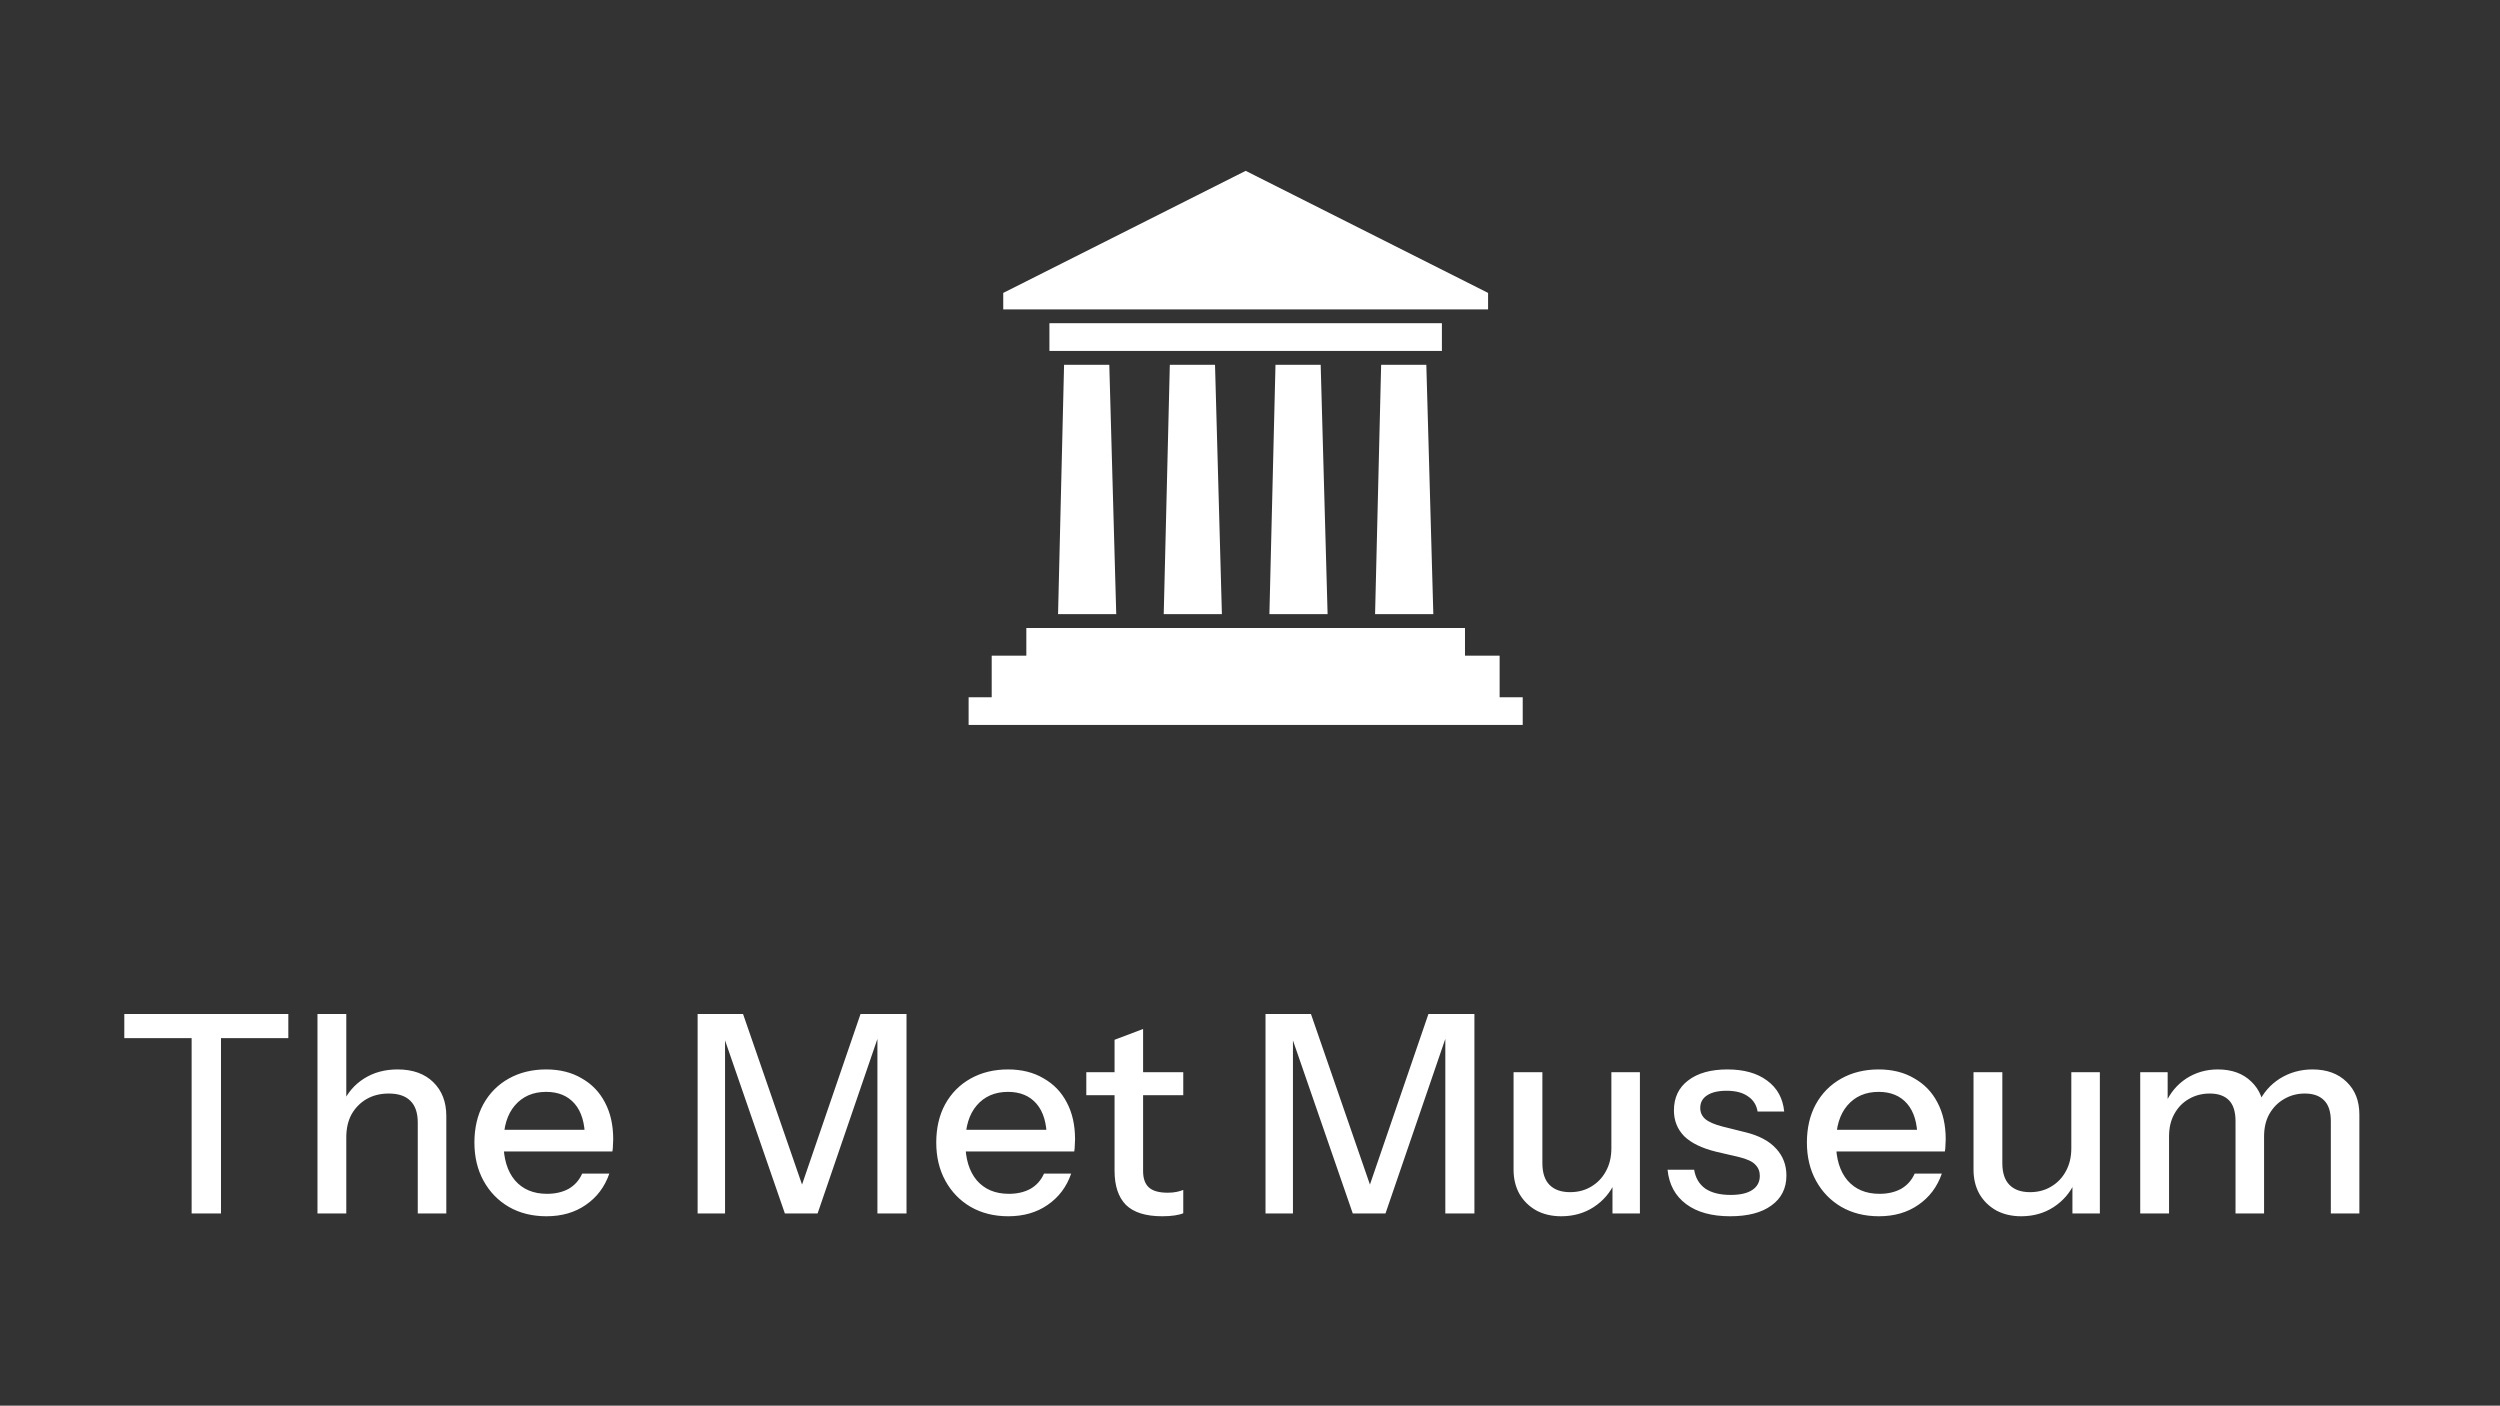 <svg width="281" height="158" viewBox="0 0 281 158" fill="none" xmlns="http://www.w3.org/2000/svg">
<rect x="0" y="0" width="281" height="158" fill="#333333" stroke="none"/>
<path d="M119.602 41.002H124.684L125.465 69.028H118.926L119.602 41.002ZM115.36 70.585H164.665V73.699H168.558V78.37H171.153V81.484H108.872V78.37H111.467V73.699H115.36V70.585ZM167.26 32.924L140.015 19.203L112.765 32.924V34.774H167.26V32.924ZM117.955 36.331H162.07V39.445H117.955V36.331ZM155.24 41.002H160.319L161.106 69.028H154.559L155.24 41.002ZM143.365 41.002H148.444L149.222 69.028H142.681L143.365 41.002ZM131.488 41.002H136.568L137.341 69.028H130.803L131.488 41.002Z" fill="white"/>
<path d="M21.539 136.397V116.685H13.972V113.976H32.407V116.685H24.84V136.397H21.539ZM35.684 136.397V113.976H38.923V136.397H35.684ZM46.957 136.397V126.183C46.957 125.082 46.677 124.262 46.117 123.723C45.577 123.183 44.767 122.913 43.688 122.913C42.753 122.913 41.923 123.12 41.196 123.536C40.49 123.951 39.93 124.522 39.515 125.248C39.12 125.975 38.923 126.837 38.923 127.833L38.518 124.034C39.037 122.851 39.837 121.916 40.916 121.231C41.996 120.546 43.252 120.204 44.684 120.204C46.386 120.204 47.725 120.681 48.701 121.636C49.677 122.591 50.165 123.857 50.165 125.435V136.397H46.957ZM61.42 136.708C59.822 136.708 58.41 136.355 57.185 135.649C55.981 134.944 55.036 133.968 54.351 132.722C53.666 131.477 53.324 130.044 53.324 128.425C53.324 126.785 53.656 125.352 54.32 124.127C55.005 122.882 55.96 121.916 57.185 121.231C58.41 120.546 59.811 120.204 61.389 120.204C62.925 120.204 64.254 120.536 65.375 121.2C66.517 121.844 67.389 122.747 67.991 123.909C68.614 125.072 68.925 126.453 68.925 128.051C68.925 128.3 68.915 128.539 68.894 128.767C68.894 128.975 68.873 129.193 68.832 129.421H55.504V126.992H66.558L65.749 127.958C65.749 126.255 65.365 124.958 64.597 124.065C63.828 123.172 62.759 122.726 61.389 122.726C59.915 122.726 58.742 123.235 57.87 124.252C57.019 125.248 56.594 126.639 56.594 128.425C56.594 130.231 57.019 131.643 57.87 132.66C58.742 133.677 59.946 134.186 61.483 134.186C62.417 134.186 63.227 133.999 63.912 133.625C64.597 133.231 65.105 132.66 65.438 131.912H68.489C67.97 133.407 67.088 134.58 65.842 135.431C64.617 136.283 63.143 136.708 61.42 136.708ZM78.412 136.397V113.976H83.519L90.993 135.587H89.311L96.723 113.976H101.892V136.397H98.622V115.315H99.121L91.896 136.397H88.221L80.997 115.501H81.495V136.397H78.412ZM113.331 136.708C111.733 136.708 110.321 136.355 109.096 135.649C107.892 134.944 106.948 133.968 106.262 132.722C105.577 131.477 105.235 130.044 105.235 128.425C105.235 126.785 105.567 125.352 106.231 124.127C106.916 122.882 107.871 121.916 109.096 121.231C110.321 120.546 111.722 120.204 113.3 120.204C114.836 120.204 116.165 120.536 117.286 121.2C118.428 121.844 119.3 122.747 119.902 123.909C120.525 125.072 120.836 126.453 120.836 128.051C120.836 128.3 120.826 128.539 120.805 128.767C120.805 128.975 120.784 129.193 120.743 129.421H107.415V126.992H118.469L117.66 127.958C117.66 126.255 117.276 124.958 116.508 124.065C115.74 123.172 114.67 122.726 113.3 122.726C111.826 122.726 110.653 123.235 109.781 124.252C108.93 125.248 108.505 126.639 108.505 128.425C108.505 130.231 108.93 131.643 109.781 132.66C110.653 133.677 111.857 134.186 113.394 134.186C114.328 134.186 115.137 133.999 115.823 133.625C116.508 133.231 117.016 132.66 117.348 131.912H120.4C119.881 133.407 118.999 134.58 117.753 135.431C116.528 136.283 115.054 136.708 113.331 136.708ZM130.633 136.708C128.785 136.708 127.425 136.283 126.553 135.431C125.702 134.559 125.277 133.283 125.277 131.601V116.872L128.484 115.657V131.632C128.484 132.463 128.702 133.075 129.138 133.47C129.574 133.864 130.28 134.061 131.256 134.061C131.629 134.061 131.961 134.03 132.252 133.968C132.543 133.905 132.792 133.833 132.999 133.75V136.366C132.771 136.469 132.449 136.552 132.034 136.615C131.619 136.677 131.152 136.708 130.633 136.708ZM122.1 123.1V120.515H132.999V123.1H122.1ZM142.244 136.397V113.976H147.351L154.825 135.587H153.143L160.555 113.976H165.724V136.397H162.454V115.315H162.952L155.728 136.397H152.053L144.829 115.501H145.327V136.397H142.244ZM175.482 136.708C174.423 136.708 173.489 136.49 172.679 136.054C171.869 135.597 171.236 134.975 170.779 134.186C170.343 133.397 170.125 132.494 170.125 131.477V120.515H173.364V130.729C173.364 131.829 173.634 132.649 174.174 133.189C174.714 133.729 175.482 133.999 176.478 133.999C177.371 133.999 178.16 133.791 178.845 133.376C179.551 132.961 180.101 132.39 180.495 131.663C180.91 130.916 181.118 130.054 181.118 129.079L181.523 132.878C181.004 134.04 180.205 134.975 179.125 135.68C178.066 136.366 176.852 136.708 175.482 136.708ZM181.243 136.397V132.66H181.118V120.515H184.326V136.397H181.243ZM194.471 136.708C192.395 136.708 190.745 136.251 189.52 135.338C188.295 134.424 187.599 133.137 187.433 131.477H190.423C190.568 132.39 190.983 133.096 191.668 133.594C192.374 134.072 193.329 134.31 194.533 134.31C195.592 134.31 196.402 134.123 196.962 133.75C197.523 133.376 197.803 132.847 197.803 132.162C197.803 131.663 197.637 131.248 197.305 130.916C196.993 130.563 196.371 130.272 195.436 130.044L192.883 129.452C191.284 129.058 190.091 128.477 189.302 127.709C188.534 126.92 188.15 125.954 188.15 124.812C188.15 123.38 188.679 122.259 189.738 121.449C190.817 120.619 192.291 120.204 194.16 120.204C196.007 120.204 197.492 120.619 198.613 121.449C199.755 122.28 200.398 123.442 200.543 124.937H197.554C197.429 124.19 197.066 123.619 196.464 123.224C195.883 122.809 195.083 122.601 194.066 122.601C193.111 122.601 192.374 122.778 191.855 123.131C191.357 123.463 191.108 123.93 191.108 124.532C191.108 125.03 191.295 125.446 191.668 125.778C192.063 126.11 192.706 126.39 193.599 126.619L196.215 127.273C197.73 127.646 198.872 128.259 199.64 129.11C200.408 129.94 200.793 130.947 200.793 132.13C200.793 133.563 200.232 134.684 199.111 135.494C198.011 136.303 196.464 136.708 194.471 136.708ZM211.193 136.708C209.594 136.708 208.182 136.355 206.958 135.649C205.754 134.944 204.809 133.968 204.124 132.722C203.439 131.477 203.096 130.044 203.096 128.425C203.096 126.785 203.428 125.352 204.093 124.127C204.778 122.882 205.733 121.916 206.958 121.231C208.182 120.546 209.584 120.204 211.162 120.204C212.698 120.204 214.027 120.536 215.148 121.2C216.289 121.844 217.161 122.747 217.763 123.909C218.386 125.072 218.698 126.453 218.698 128.051C218.698 128.3 218.687 128.539 218.666 128.767C218.666 128.975 218.646 129.193 218.604 129.421H205.276V126.992H216.331L215.521 127.958C215.521 126.255 215.137 124.958 214.369 124.065C213.601 123.172 212.532 122.726 211.162 122.726C209.688 122.726 208.515 123.235 207.643 124.252C206.792 125.248 206.366 126.639 206.366 128.425C206.366 130.231 206.792 131.643 207.643 132.66C208.515 133.677 209.719 134.186 211.255 134.186C212.189 134.186 212.999 133.999 213.684 133.625C214.369 133.231 214.878 132.66 215.21 131.912H218.262C217.743 133.407 216.86 134.58 215.615 135.431C214.39 136.283 212.916 136.708 211.193 136.708ZM227.18 136.708C226.121 136.708 225.187 136.49 224.377 136.054C223.567 135.597 222.934 134.975 222.478 134.186C222.042 133.397 221.824 132.494 221.824 131.477V120.515H225.062V130.729C225.062 131.829 225.332 132.649 225.872 133.189C226.412 133.729 227.18 133.999 228.176 133.999C229.069 133.999 229.858 133.791 230.543 133.376C231.249 132.961 231.799 132.39 232.193 131.663C232.609 130.916 232.816 130.054 232.816 129.079L233.221 132.878C232.702 134.04 231.903 134.975 230.823 135.68C229.764 136.366 228.55 136.708 227.18 136.708ZM232.941 136.397V132.66H232.816V120.515H236.024V136.397H232.941ZM240.561 136.397V120.515H243.644V124.252H243.8V136.397H240.561ZM251.273 136.397V126.027C251.273 124.947 251.024 124.159 250.526 123.66C250.028 123.162 249.311 122.913 248.377 122.913C247.505 122.913 246.716 123.12 246.01 123.536C245.325 123.93 244.786 124.491 244.391 125.217C243.997 125.923 243.8 126.764 243.8 127.74L243.395 124.034C243.914 122.851 244.692 121.916 245.73 121.231C246.789 120.546 247.972 120.204 249.28 120.204C250.858 120.204 252.114 120.66 253.048 121.574C254.003 122.487 254.481 123.691 254.481 125.186V136.397H251.273ZM261.986 136.397V126.027C261.986 124.947 261.726 124.159 261.207 123.66C260.709 123.162 259.993 122.913 259.058 122.913C258.207 122.913 257.429 123.12 256.723 123.536C256.038 123.93 255.488 124.491 255.072 125.217C254.678 125.923 254.481 126.764 254.481 127.74L253.827 124.034C254.367 122.851 255.176 121.916 256.256 121.231C257.356 120.546 258.581 120.204 259.93 120.204C261.529 120.204 262.806 120.671 263.761 121.605C264.716 122.518 265.193 123.743 265.193 125.28V136.397H261.986Z" fill="white"/>
</svg>
